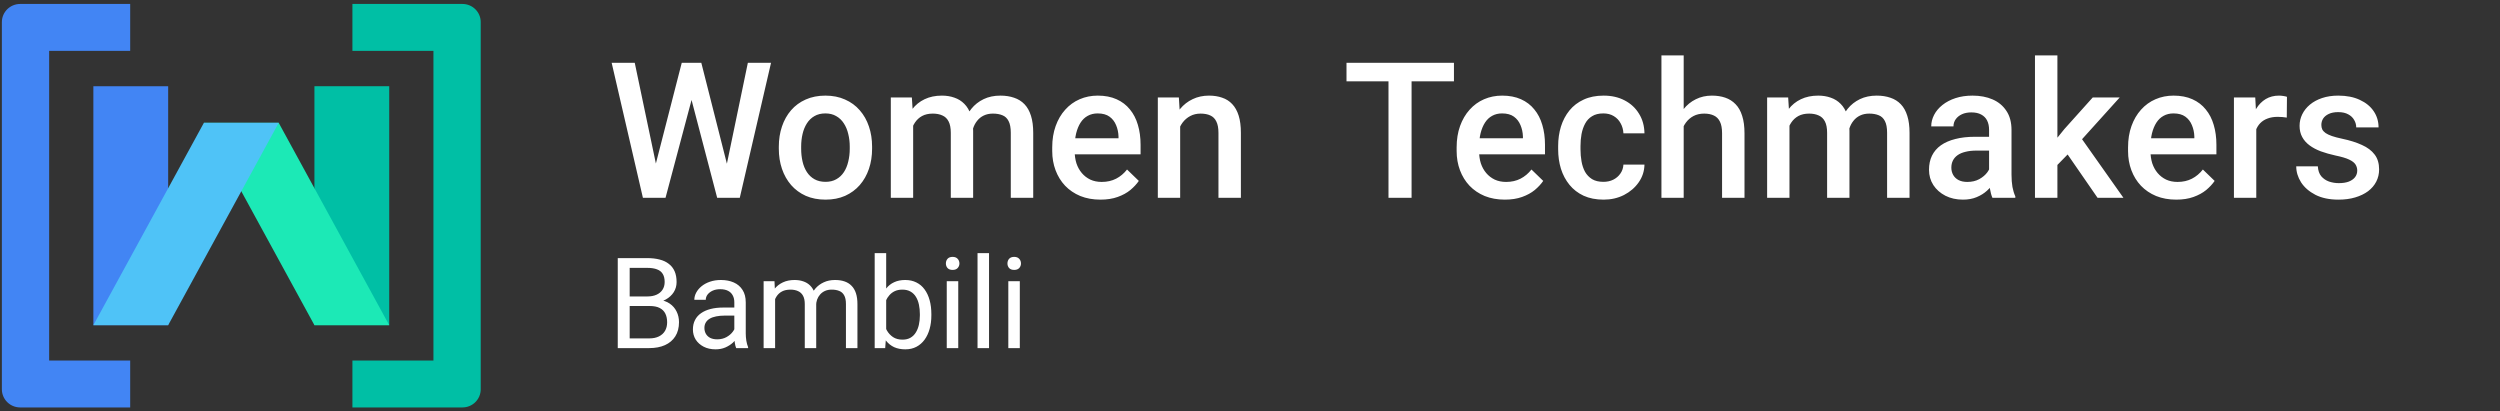 <svg width="316" height="52" viewBox="0 0 316 52" fill="none" xmlns="http://www.w3.org/2000/svg">
<rect x="0" y="0" width="316" height="52" fill="#333333" stroke="none"/>
<path d="M58.452 0.5H44.545V6.429H54.787V45.571H44.545V51.5H58.452C59.728 51.5 60.763 50.473 60.763 49.207V2.793C60.763 1.527 59.728 0.5 58.452 0.5Z" fill="#00BFA5"/>
<path d="M2.548 0.5H16.455V6.429H6.213V45.571H16.455V51.5H2.548C1.272 51.5 0.237 50.473 0.237 49.207V45.571V6.429V2.793C0.237 1.527 1.272 0.5 2.548 0.5Z" fill="#4285F4"/>
<path d="M49.198 10.898H39.744V41.099H49.198V10.898Z" fill="#00BFA5"/>
<path d="M49.198 41.102H39.744L25.773 15.521H35.227L49.198 41.102Z" fill="#1CE9B6"/>
<path d="M11.802 41.102H21.256L21.256 10.901H11.802L11.802 41.102Z" fill="#4285F4"/>
<path d="M11.802 41.102H21.256L35.229 15.521H25.773L11.802 41.102Z" fill="#4FC3F7"/>
<path d="M82.775 21.168L86.173 7.938H87.955L87.755 11.348L84.123 25H82.271L82.775 21.168ZM80.232 7.938L82.986 21.062L83.232 25H81.263L77.314 7.938H80.232ZM91.81 21.027L94.529 7.938H97.459L93.509 25H91.54L91.81 21.027ZM88.646 7.938L92.009 21.203L92.501 25H90.65L87.076 11.348L86.888 7.938H88.646ZM98.443 18.801V18.531C98.443 17.617 98.576 16.77 98.841 15.988C99.107 15.199 99.49 14.516 99.99 13.938C100.498 13.352 101.115 12.898 101.841 12.578C102.576 12.25 103.404 12.086 104.326 12.086C105.255 12.086 106.083 12.25 106.81 12.578C107.544 12.898 108.166 13.352 108.673 13.938C109.181 14.516 109.568 15.199 109.833 15.988C110.099 16.77 110.232 17.617 110.232 18.531V18.801C110.232 19.715 110.099 20.562 109.833 21.344C109.568 22.125 109.181 22.809 108.673 23.395C108.166 23.973 107.548 24.426 106.822 24.754C106.095 25.074 105.271 25.234 104.349 25.234C103.419 25.234 102.587 25.074 101.853 24.754C101.126 24.426 100.509 23.973 100.001 23.395C99.494 22.809 99.107 22.125 98.841 21.344C98.576 20.562 98.443 19.715 98.443 18.801ZM101.267 18.531V18.801C101.267 19.371 101.326 19.91 101.443 20.418C101.56 20.926 101.744 21.371 101.994 21.754C102.244 22.137 102.564 22.438 102.955 22.656C103.345 22.875 103.81 22.984 104.349 22.984C104.873 22.984 105.326 22.875 105.708 22.656C106.099 22.438 106.419 22.137 106.669 21.754C106.919 21.371 107.103 20.926 107.22 20.418C107.345 19.91 107.408 19.371 107.408 18.801V18.531C107.408 17.969 107.345 17.438 107.22 16.938C107.103 16.43 106.916 15.98 106.658 15.59C106.408 15.199 106.087 14.895 105.697 14.676C105.314 14.449 104.857 14.336 104.326 14.336C103.794 14.336 103.333 14.449 102.943 14.676C102.56 14.895 102.244 15.199 101.994 15.59C101.744 15.98 101.56 16.43 101.443 16.938C101.326 17.438 101.267 17.969 101.267 18.531ZM115.423 14.898V25H112.599V12.32H115.259L115.423 14.898ZM114.966 18.191L114.005 18.18C114.005 17.305 114.115 16.496 114.333 15.754C114.552 15.012 114.873 14.367 115.294 13.82C115.716 13.266 116.24 12.84 116.865 12.543C117.498 12.238 118.228 12.086 119.056 12.086C119.634 12.086 120.162 12.172 120.638 12.344C121.123 12.508 121.541 12.77 121.892 13.129C122.251 13.488 122.525 13.949 122.712 14.512C122.908 15.074 123.005 15.754 123.005 16.551V25H120.181V16.797C120.181 16.18 120.087 15.695 119.9 15.344C119.72 14.992 119.458 14.742 119.115 14.594C118.779 14.438 118.376 14.359 117.908 14.359C117.376 14.359 116.923 14.461 116.548 14.664C116.181 14.867 115.88 15.145 115.646 15.496C115.412 15.848 115.24 16.254 115.13 16.715C115.021 17.176 114.966 17.668 114.966 18.191ZM122.83 17.441L121.505 17.734C121.505 16.969 121.611 16.246 121.822 15.566C122.041 14.879 122.357 14.277 122.771 13.762C123.193 13.238 123.712 12.828 124.33 12.531C124.947 12.234 125.654 12.086 126.451 12.086C127.099 12.086 127.677 12.176 128.185 12.355C128.701 12.527 129.138 12.801 129.498 13.176C129.857 13.551 130.13 14.039 130.318 14.641C130.505 15.234 130.599 15.953 130.599 16.797V25H127.763V16.785C127.763 16.145 127.669 15.648 127.482 15.297C127.302 14.945 127.044 14.703 126.708 14.57C126.373 14.43 125.97 14.359 125.501 14.359C125.064 14.359 124.677 14.441 124.341 14.605C124.013 14.762 123.736 14.984 123.509 15.273C123.283 15.555 123.111 15.879 122.994 16.246C122.884 16.613 122.83 17.012 122.83 17.441ZM139.095 25.234C138.158 25.234 137.31 25.082 136.552 24.777C135.802 24.465 135.162 24.031 134.63 23.477C134.107 22.922 133.705 22.27 133.423 21.52C133.142 20.77 133.001 19.961 133.001 19.094V18.625C133.001 17.633 133.146 16.734 133.435 15.93C133.724 15.125 134.126 14.438 134.642 13.867C135.158 13.289 135.767 12.848 136.47 12.543C137.173 12.238 137.935 12.086 138.755 12.086C139.662 12.086 140.455 12.238 141.134 12.543C141.814 12.848 142.376 13.277 142.822 13.832C143.275 14.379 143.611 15.031 143.83 15.789C144.056 16.547 144.169 17.383 144.169 18.297V19.504H134.373V17.477H141.38V17.254C141.365 16.746 141.263 16.27 141.076 15.824C140.896 15.379 140.619 15.02 140.244 14.746C139.869 14.473 139.369 14.336 138.744 14.336C138.275 14.336 137.857 14.438 137.49 14.641C137.13 14.836 136.83 15.121 136.587 15.496C136.345 15.871 136.158 16.324 136.025 16.855C135.9 17.379 135.837 17.969 135.837 18.625V19.094C135.837 19.648 135.912 20.164 136.06 20.641C136.216 21.109 136.443 21.52 136.74 21.871C137.037 22.223 137.396 22.5 137.818 22.703C138.24 22.898 138.72 22.996 139.259 22.996C139.939 22.996 140.544 22.859 141.076 22.586C141.607 22.312 142.068 21.926 142.458 21.426L143.947 22.867C143.673 23.266 143.318 23.648 142.88 24.016C142.443 24.375 141.908 24.668 141.275 24.895C140.65 25.121 139.923 25.234 139.095 25.234ZM149.173 15.027V25H146.349V12.32H149.009L149.173 15.027ZM148.669 18.191L147.755 18.18C147.763 17.281 147.888 16.457 148.13 15.707C148.38 14.957 148.724 14.312 149.162 13.773C149.607 13.234 150.138 12.82 150.755 12.531C151.373 12.234 152.06 12.086 152.818 12.086C153.427 12.086 153.978 12.172 154.47 12.344C154.97 12.508 155.396 12.777 155.748 13.152C156.107 13.527 156.38 14.016 156.568 14.617C156.755 15.211 156.849 15.941 156.849 16.809V25H154.013V16.797C154.013 16.188 153.923 15.707 153.744 15.355C153.572 14.996 153.318 14.742 152.982 14.594C152.654 14.438 152.244 14.359 151.751 14.359C151.267 14.359 150.833 14.461 150.451 14.664C150.068 14.867 149.744 15.145 149.478 15.496C149.22 15.848 149.021 16.254 148.88 16.715C148.74 17.176 148.669 17.668 148.669 18.191ZM178.423 7.938V25H175.505V7.938H178.423ZM183.779 7.938V10.281H170.197V7.938H183.779ZM190.212 25.234C189.275 25.234 188.427 25.082 187.669 24.777C186.919 24.465 186.279 24.031 185.748 23.477C185.224 22.922 184.822 22.27 184.541 21.52C184.259 20.77 184.119 19.961 184.119 19.094V18.625C184.119 17.633 184.263 16.734 184.552 15.93C184.841 15.125 185.244 14.438 185.759 13.867C186.275 13.289 186.884 12.848 187.587 12.543C188.291 12.238 189.052 12.086 189.873 12.086C190.779 12.086 191.572 12.238 192.251 12.543C192.931 12.848 193.494 13.277 193.939 13.832C194.392 14.379 194.728 15.031 194.947 15.789C195.173 16.547 195.287 17.383 195.287 18.297V19.504H185.49V17.477H192.498V17.254C192.482 16.746 192.38 16.27 192.193 15.824C192.013 15.379 191.736 15.02 191.361 14.746C190.986 14.473 190.486 14.336 189.861 14.336C189.392 14.336 188.974 14.438 188.607 14.641C188.248 14.836 187.947 15.121 187.705 15.496C187.462 15.871 187.275 16.324 187.142 16.855C187.017 17.379 186.955 17.969 186.955 18.625V19.094C186.955 19.648 187.029 20.164 187.177 20.641C187.333 21.109 187.56 21.52 187.857 21.871C188.154 22.223 188.513 22.5 188.935 22.703C189.357 22.898 189.837 22.996 190.376 22.996C191.056 22.996 191.662 22.859 192.193 22.586C192.724 22.312 193.185 21.926 193.576 21.426L195.064 22.867C194.791 23.266 194.435 23.648 193.998 24.016C193.56 24.375 193.025 24.668 192.392 24.895C191.767 25.121 191.041 25.234 190.212 25.234ZM202.669 22.984C203.13 22.984 203.544 22.895 203.912 22.715C204.287 22.527 204.587 22.27 204.814 21.941C205.048 21.613 205.177 21.234 205.201 20.805H207.861C207.845 21.625 207.603 22.371 207.134 23.043C206.666 23.715 206.044 24.25 205.271 24.648C204.498 25.039 203.642 25.234 202.705 25.234C201.736 25.234 200.892 25.07 200.173 24.742C199.455 24.406 198.857 23.945 198.38 23.359C197.904 22.773 197.544 22.098 197.302 21.332C197.068 20.566 196.951 19.746 196.951 18.871V18.461C196.951 17.586 197.068 16.766 197.302 16C197.544 15.227 197.904 14.547 198.38 13.961C198.857 13.375 199.455 12.918 200.173 12.59C200.892 12.254 201.732 12.086 202.693 12.086C203.708 12.086 204.599 12.289 205.365 12.695C206.13 13.094 206.732 13.652 207.169 14.371C207.615 15.082 207.845 15.91 207.861 16.855H205.201C205.177 16.387 205.06 15.965 204.849 15.59C204.646 15.207 204.357 14.902 203.982 14.676C203.615 14.449 203.173 14.336 202.658 14.336C202.087 14.336 201.615 14.453 201.24 14.688C200.865 14.914 200.572 15.227 200.361 15.625C200.15 16.016 199.998 16.457 199.904 16.949C199.818 17.434 199.775 17.938 199.775 18.461V18.871C199.775 19.395 199.818 19.902 199.904 20.395C199.99 20.887 200.138 21.328 200.349 21.719C200.568 22.102 200.865 22.41 201.24 22.645C201.615 22.871 202.091 22.984 202.669 22.984ZM212.818 7V25H210.005V7H212.818ZM212.326 18.191L211.412 18.18C211.419 17.305 211.541 16.496 211.775 15.754C212.017 15.012 212.353 14.367 212.783 13.82C213.22 13.266 213.744 12.84 214.353 12.543C214.962 12.238 215.638 12.086 216.38 12.086C217.005 12.086 217.568 12.172 218.068 12.344C218.576 12.516 219.013 12.793 219.38 13.176C219.748 13.551 220.025 14.043 220.212 14.652C220.408 15.254 220.505 15.988 220.505 16.855V25H217.669V16.832C217.669 16.223 217.58 15.738 217.4 15.379C217.228 15.02 216.974 14.762 216.638 14.605C216.302 14.441 215.892 14.359 215.408 14.359C214.9 14.359 214.451 14.461 214.06 14.664C213.677 14.867 213.357 15.145 213.099 15.496C212.841 15.848 212.646 16.254 212.513 16.715C212.388 17.176 212.326 17.668 212.326 18.191ZM226.189 14.898V25H223.365V12.32H226.025L226.189 14.898ZM225.732 18.191L224.771 18.18C224.771 17.305 224.88 16.496 225.099 15.754C225.318 15.012 225.638 14.367 226.06 13.82C226.482 13.266 227.005 12.84 227.63 12.543C228.263 12.238 228.994 12.086 229.822 12.086C230.4 12.086 230.927 12.172 231.404 12.344C231.888 12.508 232.306 12.77 232.658 13.129C233.017 13.488 233.291 13.949 233.478 14.512C233.673 15.074 233.771 15.754 233.771 16.551V25H230.947V16.797C230.947 16.18 230.853 15.695 230.666 15.344C230.486 14.992 230.224 14.742 229.88 14.594C229.544 14.438 229.142 14.359 228.673 14.359C228.142 14.359 227.689 14.461 227.314 14.664C226.947 14.867 226.646 15.145 226.412 15.496C226.177 15.848 226.005 16.254 225.896 16.715C225.787 17.176 225.732 17.668 225.732 18.191ZM233.595 17.441L232.271 17.734C232.271 16.969 232.376 16.246 232.587 15.566C232.806 14.879 233.123 14.277 233.537 13.762C233.958 13.238 234.478 12.828 235.095 12.531C235.712 12.234 236.419 12.086 237.216 12.086C237.865 12.086 238.443 12.176 238.951 12.355C239.466 12.527 239.904 12.801 240.263 13.176C240.623 13.551 240.896 14.039 241.083 14.641C241.271 15.234 241.365 15.953 241.365 16.797V25H238.529V16.785C238.529 16.145 238.435 15.648 238.248 15.297C238.068 14.945 237.81 14.703 237.474 14.57C237.138 14.43 236.736 14.359 236.267 14.359C235.83 14.359 235.443 14.441 235.107 14.605C234.779 14.762 234.501 14.984 234.275 15.273C234.048 15.555 233.876 15.879 233.759 16.246C233.65 16.613 233.595 17.012 233.595 17.441ZM251.419 22.457V16.41C251.419 15.957 251.337 15.566 251.173 15.238C251.009 14.91 250.759 14.656 250.423 14.477C250.095 14.297 249.681 14.207 249.181 14.207C248.72 14.207 248.322 14.285 247.986 14.441C247.65 14.598 247.388 14.809 247.201 15.074C247.013 15.34 246.919 15.641 246.919 15.977H244.107C244.107 15.477 244.228 14.992 244.47 14.523C244.712 14.055 245.064 13.637 245.525 13.27C245.986 12.902 246.537 12.613 247.177 12.402C247.818 12.191 248.537 12.086 249.333 12.086C250.287 12.086 251.13 12.246 251.865 12.566C252.607 12.887 253.189 13.371 253.611 14.02C254.041 14.66 254.255 15.465 254.255 16.434V22.07C254.255 22.648 254.294 23.168 254.373 23.629C254.458 24.082 254.58 24.477 254.736 24.812V25H251.841C251.708 24.695 251.603 24.309 251.525 23.84C251.455 23.363 251.419 22.902 251.419 22.457ZM251.83 17.289L251.853 19.035H249.826C249.302 19.035 248.841 19.086 248.443 19.188C248.044 19.281 247.712 19.422 247.447 19.609C247.181 19.797 246.982 20.023 246.849 20.289C246.716 20.555 246.65 20.855 246.65 21.191C246.65 21.527 246.728 21.836 246.884 22.117C247.041 22.391 247.267 22.605 247.564 22.762C247.869 22.918 248.236 22.996 248.666 22.996C249.244 22.996 249.748 22.879 250.177 22.645C250.615 22.402 250.958 22.109 251.208 21.766C251.458 21.414 251.591 21.082 251.607 20.77L252.521 22.023C252.427 22.344 252.267 22.688 252.041 23.055C251.814 23.422 251.517 23.773 251.15 24.109C250.791 24.438 250.357 24.707 249.849 24.918C249.349 25.129 248.771 25.234 248.115 25.234C247.287 25.234 246.548 25.07 245.9 24.742C245.251 24.406 244.744 23.957 244.376 23.395C244.009 22.824 243.826 22.18 243.826 21.461C243.826 20.789 243.951 20.195 244.201 19.68C244.458 19.156 244.833 18.719 245.326 18.367C245.826 18.016 246.435 17.75 247.154 17.57C247.873 17.383 248.693 17.289 249.615 17.289H251.83ZM260.056 7V25H257.22V7H260.056ZM267.931 12.32L262.412 18.438L259.388 21.531L258.65 19.141L260.935 16.316L264.521 12.32H267.931ZM265.13 25L261.017 19.047L262.798 17.066L268.4 25H265.13ZM275.08 25.234C274.142 25.234 273.294 25.082 272.537 24.777C271.787 24.465 271.146 24.031 270.615 23.477C270.091 22.922 269.689 22.27 269.408 21.52C269.126 20.77 268.986 19.961 268.986 19.094V18.625C268.986 17.633 269.13 16.734 269.419 15.93C269.708 15.125 270.111 14.438 270.626 13.867C271.142 13.289 271.751 12.848 272.455 12.543C273.158 12.238 273.919 12.086 274.74 12.086C275.646 12.086 276.439 12.238 277.119 12.543C277.798 12.848 278.361 13.277 278.806 13.832C279.259 14.379 279.595 15.031 279.814 15.789C280.041 16.547 280.154 17.383 280.154 18.297V19.504H270.357V17.477H277.365V17.254C277.349 16.746 277.248 16.27 277.06 15.824C276.88 15.379 276.603 15.02 276.228 14.746C275.853 14.473 275.353 14.336 274.728 14.336C274.259 14.336 273.841 14.438 273.474 14.641C273.115 14.836 272.814 15.121 272.572 15.496C272.33 15.871 272.142 16.324 272.009 16.855C271.884 17.379 271.822 17.969 271.822 18.625V19.094C271.822 19.648 271.896 20.164 272.044 20.641C272.201 21.109 272.427 21.52 272.724 21.871C273.021 22.223 273.38 22.5 273.802 22.703C274.224 22.898 274.705 22.996 275.244 22.996C275.923 22.996 276.529 22.859 277.06 22.586C277.591 22.312 278.052 21.926 278.443 21.426L279.931 22.867C279.658 23.266 279.302 23.648 278.865 24.016C278.427 24.375 277.892 24.668 277.259 24.895C276.634 25.121 275.908 25.234 275.08 25.234ZM285.193 14.734V25H282.369V12.32H285.064L285.193 14.734ZM289.072 12.238L289.048 14.863C288.876 14.832 288.689 14.809 288.486 14.793C288.291 14.777 288.095 14.77 287.9 14.77C287.416 14.77 286.99 14.84 286.623 14.98C286.255 15.113 285.947 15.309 285.697 15.566C285.455 15.816 285.267 16.121 285.134 16.48C285.001 16.84 284.923 17.242 284.9 17.688L284.255 17.734C284.255 16.938 284.333 16.199 284.49 15.52C284.646 14.84 284.88 14.242 285.193 13.727C285.513 13.211 285.912 12.809 286.388 12.52C286.873 12.23 287.431 12.086 288.064 12.086C288.236 12.086 288.419 12.102 288.615 12.133C288.818 12.164 288.97 12.199 289.072 12.238ZM297.955 21.566C297.955 21.285 297.884 21.031 297.744 20.805C297.603 20.57 297.333 20.359 296.935 20.172C296.544 19.984 295.966 19.812 295.201 19.656C294.529 19.508 293.912 19.332 293.349 19.129C292.794 18.918 292.318 18.664 291.919 18.367C291.521 18.07 291.212 17.719 290.994 17.312C290.775 16.906 290.666 16.438 290.666 15.906C290.666 15.391 290.779 14.902 291.005 14.441C291.232 13.98 291.556 13.574 291.978 13.223C292.4 12.871 292.912 12.594 293.513 12.391C294.123 12.188 294.802 12.086 295.552 12.086C296.615 12.086 297.525 12.266 298.283 12.625C299.048 12.977 299.634 13.457 300.041 14.066C300.447 14.668 300.65 15.348 300.65 16.105H297.826C297.826 15.77 297.74 15.457 297.568 15.168C297.404 14.871 297.154 14.633 296.818 14.453C296.482 14.266 296.06 14.172 295.552 14.172C295.068 14.172 294.666 14.25 294.345 14.406C294.033 14.555 293.798 14.75 293.642 14.992C293.494 15.234 293.419 15.5 293.419 15.789C293.419 16 293.458 16.191 293.537 16.363C293.623 16.527 293.763 16.68 293.958 16.82C294.154 16.953 294.419 17.078 294.755 17.195C295.099 17.312 295.529 17.426 296.044 17.535C297.013 17.738 297.845 18 298.541 18.32C299.244 18.633 299.783 19.039 300.158 19.539C300.533 20.031 300.72 20.656 300.72 21.414C300.72 21.977 300.599 22.492 300.357 22.961C300.123 23.422 299.779 23.824 299.326 24.168C298.873 24.504 298.33 24.766 297.697 24.953C297.072 25.141 296.369 25.234 295.587 25.234C294.439 25.234 293.466 25.031 292.669 24.625C291.873 24.211 291.267 23.684 290.853 23.043C290.447 22.395 290.244 21.723 290.244 21.027H292.974C293.005 21.551 293.15 21.969 293.408 22.281C293.673 22.586 294.001 22.809 294.392 22.949C294.791 23.082 295.201 23.148 295.623 23.148C296.13 23.148 296.556 23.082 296.9 22.949C297.244 22.809 297.505 22.621 297.685 22.387C297.865 22.145 297.955 21.871 297.955 21.566Z" fill="white"/>
<path d="M82.138 38.68H79.255L79.24 37.469H81.857C82.289 37.469 82.667 37.396 82.99 37.25C83.313 37.104 83.563 36.896 83.74 36.625C83.922 36.349 84.013 36.021 84.013 35.641C84.013 35.224 83.933 34.885 83.771 34.625C83.615 34.359 83.373 34.167 83.044 34.047C82.722 33.922 82.31 33.859 81.81 33.859H79.591V44H78.084V32.625H81.81C82.393 32.625 82.914 32.685 83.373 32.805C83.831 32.919 84.219 33.102 84.537 33.352C84.859 33.596 85.104 33.909 85.271 34.289C85.438 34.669 85.521 35.125 85.521 35.656C85.521 36.125 85.401 36.55 85.162 36.93C84.922 37.305 84.589 37.612 84.162 37.852C83.74 38.091 83.245 38.245 82.677 38.312L82.138 38.68ZM82.068 44H78.662L79.513 42.773H82.068C82.547 42.773 82.953 42.69 83.287 42.523C83.625 42.357 83.883 42.122 84.06 41.82C84.237 41.513 84.326 41.151 84.326 40.734C84.326 40.312 84.25 39.948 84.099 39.641C83.948 39.333 83.711 39.096 83.388 38.93C83.065 38.763 82.649 38.68 82.138 38.68H79.99L80.005 37.469H82.943L83.263 37.906C83.81 37.953 84.274 38.109 84.654 38.375C85.034 38.635 85.323 38.969 85.521 39.375C85.724 39.781 85.826 40.229 85.826 40.719C85.826 41.427 85.669 42.026 85.357 42.516C85.05 43 84.615 43.37 84.052 43.625C83.49 43.875 82.828 44 82.068 44ZM92.818 42.555V38.203C92.818 37.87 92.75 37.581 92.615 37.336C92.484 37.086 92.287 36.893 92.021 36.758C91.755 36.622 91.427 36.555 91.037 36.555C90.672 36.555 90.352 36.617 90.076 36.742C89.805 36.867 89.591 37.031 89.435 37.234C89.284 37.438 89.209 37.656 89.209 37.891H87.763C87.763 37.589 87.841 37.289 87.998 36.992C88.154 36.695 88.378 36.427 88.669 36.188C88.966 35.943 89.32 35.75 89.732 35.609C90.149 35.464 90.612 35.391 91.123 35.391C91.737 35.391 92.279 35.495 92.748 35.703C93.222 35.911 93.591 36.227 93.857 36.648C94.128 37.065 94.263 37.589 94.263 38.219V42.156C94.263 42.438 94.287 42.737 94.334 43.055C94.386 43.372 94.461 43.646 94.56 43.875V44H93.052C92.979 43.833 92.922 43.612 92.88 43.336C92.839 43.055 92.818 42.794 92.818 42.555ZM93.068 38.875L93.084 39.891H91.623C91.211 39.891 90.844 39.925 90.521 39.992C90.198 40.055 89.927 40.151 89.709 40.281C89.49 40.411 89.323 40.575 89.209 40.773C89.094 40.966 89.037 41.193 89.037 41.453C89.037 41.719 89.097 41.961 89.216 42.18C89.336 42.398 89.516 42.573 89.755 42.703C90 42.828 90.3 42.891 90.654 42.891C91.097 42.891 91.487 42.797 91.826 42.609C92.164 42.422 92.433 42.193 92.63 41.922C92.834 41.651 92.943 41.388 92.959 41.133L93.576 41.828C93.539 42.047 93.44 42.289 93.279 42.555C93.117 42.82 92.901 43.075 92.63 43.32C92.365 43.56 92.047 43.76 91.677 43.922C91.313 44.078 90.901 44.156 90.443 44.156C89.87 44.156 89.367 44.044 88.935 43.82C88.508 43.596 88.175 43.297 87.935 42.922C87.701 42.542 87.584 42.117 87.584 41.648C87.584 41.195 87.672 40.797 87.849 40.453C88.026 40.104 88.281 39.815 88.615 39.586C88.948 39.352 89.349 39.175 89.818 39.055C90.287 38.935 90.81 38.875 91.388 38.875H93.068ZM97.974 37.227V44H96.521V35.547H97.896L97.974 37.227ZM97.677 39.453L97.005 39.43C97.011 38.852 97.086 38.318 97.232 37.828C97.378 37.333 97.594 36.904 97.88 36.539C98.167 36.175 98.524 35.893 98.951 35.695C99.378 35.492 99.873 35.391 100.435 35.391C100.831 35.391 101.195 35.448 101.529 35.562C101.862 35.672 102.151 35.846 102.396 36.086C102.641 36.325 102.831 36.633 102.966 37.008C103.102 37.383 103.169 37.836 103.169 38.367V44H101.724V38.438C101.724 37.995 101.649 37.641 101.498 37.375C101.352 37.109 101.143 36.917 100.873 36.797C100.602 36.672 100.284 36.609 99.919 36.609C99.492 36.609 99.136 36.685 98.849 36.836C98.563 36.987 98.334 37.195 98.162 37.461C97.99 37.727 97.865 38.031 97.787 38.375C97.714 38.714 97.677 39.073 97.677 39.453ZM103.154 38.656L102.185 38.953C102.19 38.49 102.266 38.044 102.412 37.617C102.563 37.19 102.779 36.81 103.06 36.477C103.347 36.143 103.698 35.88 104.115 35.688C104.531 35.49 105.008 35.391 105.544 35.391C105.998 35.391 106.399 35.45 106.748 35.57C107.102 35.69 107.399 35.875 107.638 36.125C107.883 36.37 108.068 36.685 108.193 37.07C108.318 37.456 108.38 37.914 108.38 38.445V44H106.927V38.43C106.927 37.956 106.852 37.589 106.701 37.328C106.555 37.062 106.347 36.878 106.076 36.773C105.81 36.664 105.492 36.609 105.123 36.609C104.805 36.609 104.524 36.664 104.279 36.773C104.034 36.883 103.828 37.034 103.662 37.227C103.495 37.414 103.367 37.63 103.279 37.875C103.195 38.12 103.154 38.38 103.154 38.656ZM110.56 32H112.013V42.359L111.888 44H110.56V32ZM117.724 39.703V39.867C117.724 40.482 117.651 41.052 117.505 41.578C117.36 42.099 117.146 42.552 116.865 42.938C116.583 43.323 116.24 43.622 115.833 43.836C115.427 44.05 114.961 44.156 114.435 44.156C113.899 44.156 113.427 44.065 113.021 43.883C112.62 43.695 112.281 43.427 112.005 43.078C111.729 42.729 111.508 42.307 111.341 41.812C111.18 41.318 111.068 40.76 111.005 40.141V39.422C111.068 38.797 111.18 38.237 111.341 37.742C111.508 37.247 111.729 36.825 112.005 36.477C112.281 36.122 112.62 35.854 113.021 35.672C113.422 35.484 113.888 35.391 114.419 35.391C114.951 35.391 115.422 35.495 115.833 35.703C116.245 35.906 116.589 36.198 116.865 36.578C117.146 36.958 117.36 37.414 117.505 37.945C117.651 38.471 117.724 39.057 117.724 39.703ZM116.271 39.867V39.703C116.271 39.281 116.232 38.885 116.154 38.516C116.076 38.141 115.951 37.812 115.779 37.531C115.607 37.245 115.38 37.021 115.099 36.859C114.818 36.693 114.472 36.609 114.06 36.609C113.695 36.609 113.378 36.672 113.107 36.797C112.841 36.922 112.615 37.091 112.427 37.305C112.24 37.513 112.086 37.753 111.966 38.023C111.852 38.289 111.766 38.565 111.708 38.852V40.734C111.792 41.099 111.927 41.45 112.115 41.789C112.307 42.122 112.563 42.396 112.88 42.609C113.203 42.823 113.602 42.93 114.076 42.93C114.466 42.93 114.8 42.852 115.076 42.695C115.357 42.534 115.583 42.312 115.755 42.031C115.932 41.75 116.063 41.425 116.146 41.055C116.229 40.685 116.271 40.289 116.271 39.867ZM121.123 35.547V44H119.669V35.547H121.123ZM119.56 33.305C119.56 33.07 119.63 32.872 119.771 32.711C119.917 32.55 120.13 32.469 120.412 32.469C120.688 32.469 120.899 32.55 121.044 32.711C121.195 32.872 121.271 33.07 121.271 33.305C121.271 33.529 121.195 33.721 121.044 33.883C120.899 34.039 120.688 34.117 120.412 34.117C120.13 34.117 119.917 34.039 119.771 33.883C119.63 33.721 119.56 33.529 119.56 33.305ZM125.013 32V44H123.56V32H125.013ZM128.904 35.547V44H127.451V35.547H128.904ZM127.341 33.305C127.341 33.07 127.412 32.872 127.552 32.711C127.698 32.55 127.912 32.469 128.193 32.469C128.469 32.469 128.68 32.55 128.826 32.711C128.977 32.872 129.052 33.07 129.052 33.305C129.052 33.529 128.977 33.721 128.826 33.883C128.68 34.039 128.469 34.117 128.193 34.117C127.912 34.117 127.698 34.039 127.552 33.883C127.412 33.721 127.341 33.529 127.341 33.305Z" fill="white"/>
</svg>
